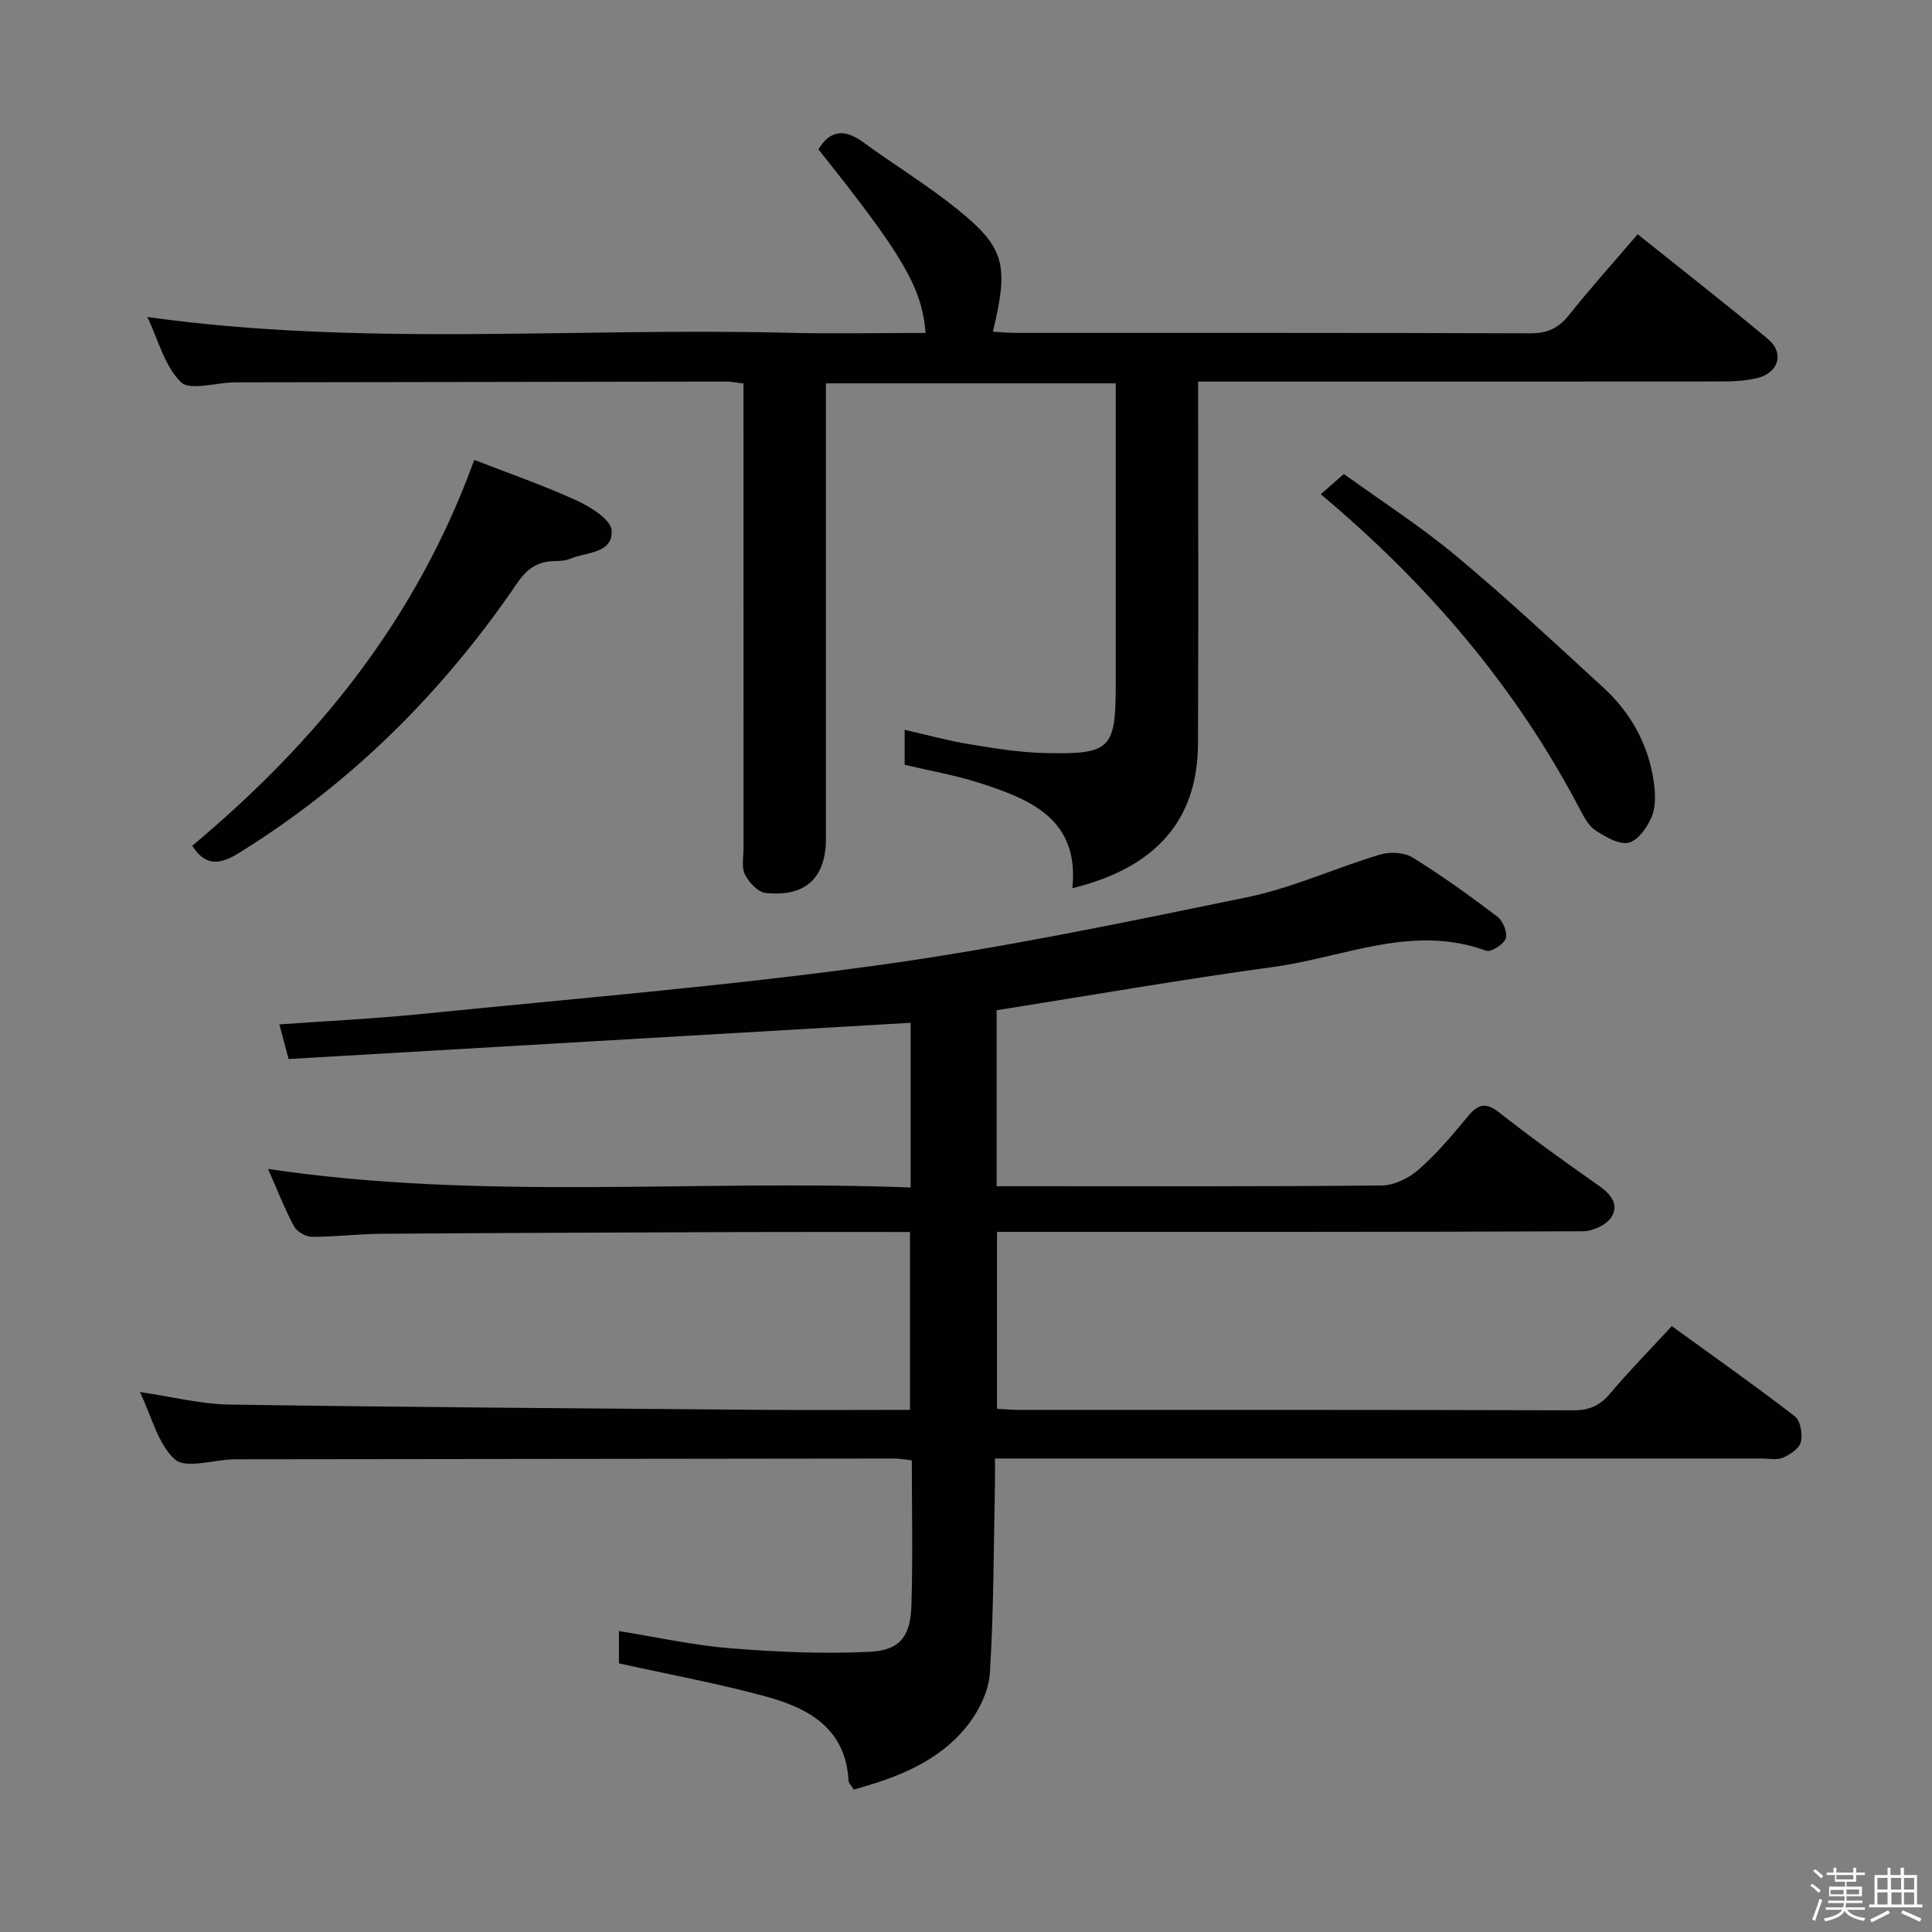 <svg enable-background="new 0 0 400 400" viewBox="0 0 400 400" xmlns="http://www.w3.org/2000/svg"><rect x="0" y="0" width="400" height="400" fill="#808080" stroke="none"/><path d="m374.8 390.4.4-.4c.7.5 1.3 1 1.8 1.4l-.5.5c-.5-.6-1.1-1.1-1.7-1.5zm1 7.3-.6-.3c.5-1.4 1.1-2.8 1.5-4.3.2.1.4.2.6.3-.5 1.3-1 2.8-1.5 4.3zm-.4-10.3.4-.4c.4.3 1 .8 1.7 1.4l-.5.5c-.4-.5-1-1-1.6-1.5zm2.5.3h1.7v-1h.6v1h3.5v-1h.6v1h1.8v.5h-1.8v1.4h-2v1h3.2v2h-3.2v.9h3.3v.5h-3.4c0 .3-.1.6-.1.9h4v.5h-3.7c.7.9 1.9 1.5 3.8 1.7-.1.2-.2.4-.3.6-2.1-.4-3.5-1.1-4-2.1-.4 1-1.8 1.7-4 2.2-.1-.2-.2-.4-.3-.6 2.1-.4 3.4-1 3.8-1.8h-3.4v-.5h3.6c.1-.3.1-.6.2-.9h-3.3v-.5h3.4c0-.3 0-.6 0-.9h-3.2v-2h3.3v-1h-2.1v-1.4h-1.7v-.5zm1.1 3.5v1h2.7c0-.3 0-.4 0-.4 0-.1 0-.2 0-.2 0-.1 0-.2 0-.3h-2.7zm1.2-3v.9h3.5v-.9zm4.7 3h-2.6v.6.4h2.6z" fill="#fcfbfa"/><path d="m393.6 386.7h.6v1.5h2.7v6.1h1.1v.6h-11v-.6h1.1v-6.1h2.7v-1.5h.6v1.5h2.1v-1.5zm-2.7 8.8.4.6c-1.2.6-2.5 1.3-3.8 1.9-.1-.2-.2-.4-.3-.6 1.2-.6 2.5-1.2 3.7-1.9zm-2.2-6.7v2.4h2.1v-2.4zm0 3v2.5h2.1v-2.5zm2.8-3v2.4h2.1v-2.4zm.1 3v2.5h2.1v-2.5h-2.2zm5.9 6.1c-1.4-.7-2.7-1.3-3.9-1.8l.3-.6c1.5.6 2.7 1.2 3.9 1.7zm-1.2-9.1h-2.1v2.4h2.1zm-2.1 3v2.5h2.1v-2.5z" fill="#fcfbfa"/><g fill="#010104"><path d="m188.4 255.07c-11.25 0-22.07-.03-32.9.01-25.49.09-50.98.18-76.47.36-4.82.03-9.63.65-14.44.63-1.27 0-3.12-1.06-3.71-2.16-1.95-3.62-3.44-7.49-5.38-11.89 44.55 6.61 88.7 2.12 133.04 3.84 0-11.97 0-23.05 0-34.1-42.95 2.5-85.83 5-128.79 7.5-.78-2.93-1.27-4.79-1.91-7.17 10.03-.72 19.78-1.18 29.47-2.16 31.39-3.17 62.87-5.74 94.11-10.04 25.76-3.55 51.31-8.88 76.8-14.13 9.36-1.93 18.25-6.05 27.46-8.82 2.05-.62 5.01-.49 6.75.58 6.08 3.75 11.9 7.95 17.6 12.27 1.15.87 2.13 3.31 1.71 4.52-.42 1.22-3.07 2.89-4.07 2.52-15.19-5.57-29.39 1.36-43.91 3.35-19.05 2.6-38.01 5.91-57.42 8.98v36.43h4.78c24.99 0 49.99.1 74.98-.15 2.59-.03 5.64-1.55 7.65-3.32 3.73-3.28 6.98-7.14 10.16-10.99 2.11-2.55 3.71-2.98 6.51-.78 6.67 5.24 13.56 10.22 20.52 15.07 2.52 1.76 4.32 3.93 2.72 6.52-1 1.63-3.86 2.97-5.89 2.98-38.32.17-76.65.13-114.97.13-1.99 0-3.98 0-6.38 0v36.62c1.47.08 2.92.23 4.37.23 38.32.01 76.65-.03 114.97.09 3.33.01 5.52-1.01 7.64-3.52 3.95-4.69 8.26-9.07 12.73-13.91 8.67 6.29 17.21 12.3 25.47 18.67 1.17.9 1.64 3.68 1.25 5.31-.31 1.34-2.23 2.62-3.72 3.26-1.27.55-2.95.17-4.45.17-50.66 0-101.31 0-151.97 0-1.99 0-3.97 0-6.71 0 0 1.97.03 3.72-.01 5.47-.27 12.97-.24 25.96-1.04 38.89-.23 3.7-2.2 7.77-4.53 10.76-5.97 7.67-14.66 10.92-23.65 13.42-.61-.97-1.07-1.36-1.09-1.78-.55-10.85-8.23-15.06-17.07-17.48-9.89-2.7-20.01-4.55-30.46-6.87 0-1.66 0-3.91 0-6.68 7.82 1.25 15.4 2.94 23.08 3.56 9.57.77 19.23 1.19 28.81.73 6.24-.3 8.44-3.16 8.65-9.43.33-9.96.09-19.93.09-30.21-1.39-.15-2.5-.38-3.6-.38-45.16.04-90.31.1-135.47.16-.5 0-1-.01-1.5.01-4.11.13-9.74 1.99-11.98.02-3.53-3.13-4.79-8.83-7.26-13.96 6.61.97 12.57 2.51 18.54 2.6 36.63.55 73.26.79 109.9 1.09 10.28.08 20.57.01 30.99.01 0-12.54 0-24.56 0-36.83z"/><path d="m222.02 183.89c1.49-14.32-8.7-18.42-19.38-21.84-4.87-1.56-9.97-2.44-15.34-3.71 0-2 0-4.43 0-7.24 4.49 1.02 8.89 2.24 13.37 2.98 5.23.86 10.51 1.72 15.79 1.83 13.52.3 14.54-.86 14.54-14.2 0-18.83 0-37.67 0-56.5 0-1.82 0-3.64 0-5.84-19.93 0-39.65 0-60 0v5.26 89c0 8.13-4.25 12.15-12.52 11.24-1.59-.18-3.45-2.2-4.26-3.84-.74-1.48-.28-3.59-.28-5.42-.01-30.17-.01-60.33-.01-90.5 0-1.81 0-3.62 0-5.71-1.4-.16-2.51-.4-3.61-.4-33.5.04-67 .1-100.49.16-.5 0-1 0-1.5.01-3.75.09-9.07 1.75-10.9-.07-3.38-3.38-4.7-8.81-6.92-13.47 44.32 6.19 88.3 2.16 132.15 3.26 9.64.24 19.29.04 28.97.04-.76-9.42-4.69-16.1-22.19-38.01 2.52-4.14 5.54-4.19 9.29-1.46 6.44 4.7 13.3 8.87 19.49 13.87 9.86 7.98 10.67 11.49 7.35 25.34 1.63.09 3.19.25 4.75.25 35.5.01 71-.04 106.5.09 3.52.01 5.84-1.04 8.01-3.76 4.44-5.58 9.22-10.9 14.23-16.75 9.18 7.35 18.2 14.37 26.97 21.69 3.5 2.92 2.21 7.06-2.32 8.11-2.23.52-4.6.67-6.9.68-34.19.03-68.35.02-102.52.02-1.82 0-3.64 0-6.23 0v5.5c0 23.17.08 46.33-.03 69.5-.06 13.92-6.79 25.21-26.01 29.89z"/><path d="m39.8 175.11c25.93-21.69 46.4-46.89 58.39-79.89 6.69 2.6 14.11 5.17 21.22 8.41 2.89 1.32 7.12 3.99 7.23 6.22.24 4.79-5.27 4.43-8.61 5.84-1.03.44-2.28.46-3.43.49-3.43.09-5.58 1.69-7.57 4.61-15.37 22.56-34.34 41.45-57.66 55.87-3.89 2.41-6.86 2.7-9.57-1.55z"/><path d="m273.45 102.33c1.71-1.5 2.94-2.58 4.78-4.2 7.7 5.57 15.83 10.79 23.2 16.93 10.47 8.73 20.46 18.06 30.51 27.28 5.67 5.2 9.3 11.69 10.43 19.36.35 2.38.5 5.12-.35 7.26-.88 2.21-2.81 4.99-4.79 5.5-1.98.5-4.81-1.19-6.87-2.52-1.43-.92-2.41-2.75-3.24-4.35-13.23-25.29-31.36-46.56-53.67-65.26z"/></g></svg>
